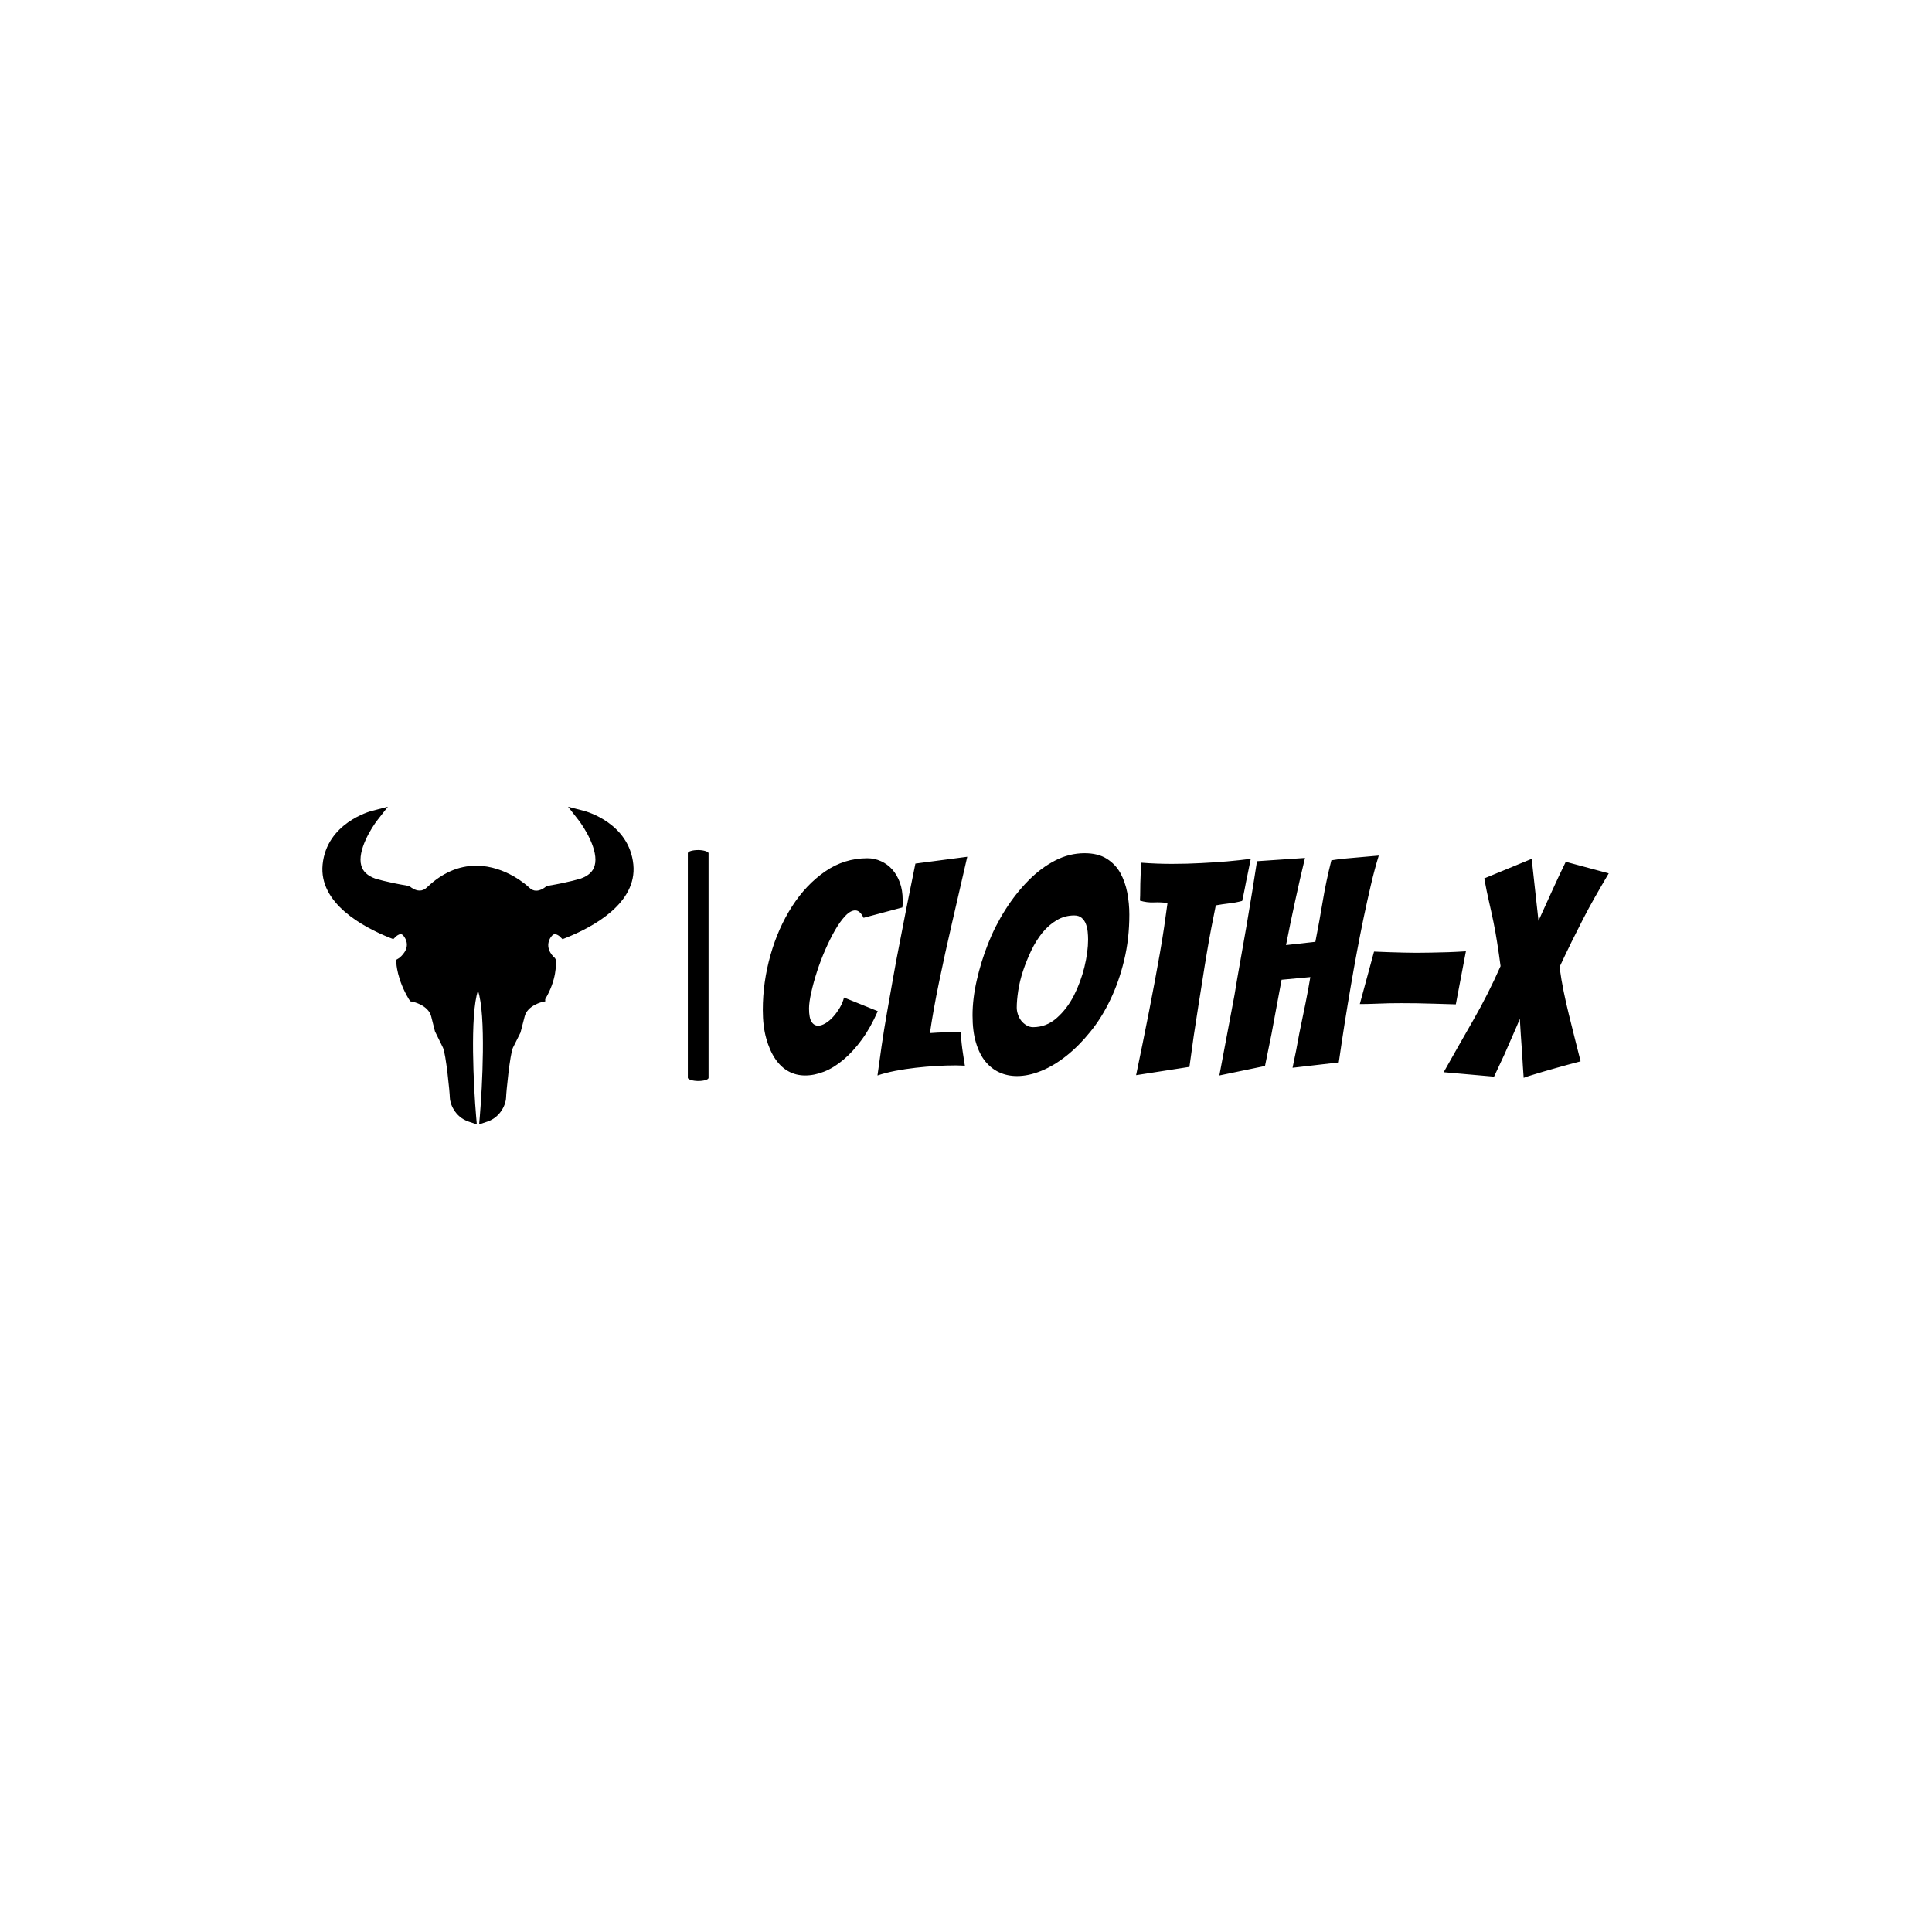 <svg xmlns="http://www.w3.org/2000/svg" version="1.1" xmlns:xlink="http://www.w3.org/1999/xlink" xmlns:svgjs="http://svgjs.dev/svgjs" width="1500" height="1500" viewBox="0 0 1500 1500"><rect width="1500" height="1500" fill="#ffffff"></rect><g transform="matrix(0.667,0,0,0.667,249.394,625.902)"><svg viewBox="0 0 396 98" data-background-color="#fafafa" preserveAspectRatio="xMidYMid meet" height="371" width="1500" xmlns="http://www.w3.org/2000/svg" xmlns:xlink="http://www.w3.org/1999/xlink"><g id="tight-bounds" transform="matrix(1,0,0,1,0.24,0.171)"><svg viewBox="0 0 395.52 97.658" height="97.658" width="395.52"><g><svg viewBox="0 0 601.454 148.505" height="97.658" width="395.52"><g><rect width="9.691" height="107.994" x="170.875" y="20.256" fill="#000000" opacity="1" stroke-width="0" stroke="transparent" fill-opacity="1" class="rect-yte-0" data-fill-palette-color="primary" rx="1%" id="yte-0" data-palette-color="#130912"></rect></g><g transform="matrix(1,0,0,1,205.934,20.524)"><svg viewBox="0 0 395.52 107.457" height="107.457" width="395.52"><g id="textblocktransform"><svg viewBox="0 0 395.52 107.457" height="107.457" width="395.52" id="textblock"><g><svg viewBox="0 0 395.52 107.457" height="107.457" width="395.52"><g transform="matrix(1,0,0,1,0,0)"><svg width="395.52" viewBox="1.95 -37.4 142.74 37.9" height="107.457" data-palette-color="#130912"><g class="wordmark-text-0" data-fill-palette-color="primary" id="text-0"><path d="M21.35-10.75Q20.15-8 18.68-5.98 17.2-3.95 15.58-2.58 13.95-1.2 12.3-0.55 10.65 0.1 9.1 0.1L9.1 0.1Q7.55 0.1 6.28-0.6 5-1.3 4.05-2.7 3.1-4.1 2.53-6.15 1.95-8.2 1.95-10.95L1.95-10.95Q1.95-15.65 3.25-20.23 4.55-24.8 6.9-28.45 9.25-32.1 12.48-34.33 15.7-36.55 19.6-36.55L19.6-36.55Q20.8-36.55 21.9-36.05 23-35.55 23.8-34.65 24.6-33.75 25.08-32.45 25.55-31.15 25.55-29.55L25.55-29.55Q25.55-29.25 25.55-28.93 25.55-28.6 25.5-28.25L25.5-28.25 18.95-26.5Q18.35-27.75 17.55-27.75L17.55-27.75Q16.75-27.75 15.88-26.83 15-25.9 14.15-24.43 13.3-22.95 12.5-21.13 11.7-19.3 11.1-17.45 10.5-15.6 10.13-13.93 9.75-12.25 9.75-11.2L9.75-11.2Q9.75-9.6 10.18-8.95 10.6-8.3 11.3-8.3L11.3-8.3Q11.85-8.3 12.55-8.72 13.25-9.15 13.85-9.83 14.45-10.5 14.95-11.35 15.45-12.2 15.65-13.05L15.65-13.05 21.35-10.75ZM34.5-1.6Q32.95-1.6 31.22-1.5 29.5-1.4 27.75-1.2 26-1 24.32-0.68 22.65-0.35 21.3 0.1L21.3 0.1Q21.6-2.15 22-4.9 22.4-7.65 22.92-10.6 23.45-13.55 23.97-16.55 24.5-19.55 25.05-22.3L25.05-22.3Q26.3-28.85 27.7-35.65L27.7-35.65 36.45-36.8Q35.1-31 33.85-25.5L33.85-25.5Q33.3-23.15 32.75-20.63 32.2-18.1 31.7-15.7 31.2-13.3 30.8-11.05 30.4-8.8 30.15-7.05L30.15-7.05Q31.4-7.15 32.82-7.18 34.25-7.2 35.35-7.2L35.35-7.2Q35.4-6.25 35.5-5.33 35.6-4.4 35.72-3.65 35.85-2.9 35.92-2.33 36-1.75 36.05-1.55L36.05-1.55Q35.65-1.55 35.27-1.58 34.9-1.6 34.5-1.6L34.5-1.6ZM63.8-27.05Q63.8-22.95 62.92-19.33 62.05-15.7 60.59-12.68 59.15-9.65 57.22-7.28 55.3-4.9 53.2-3.23 51.09-1.55 48.95-0.68 46.8 0.2 44.84 0.2L44.84 0.2Q43.2 0.2 41.84-0.43 40.5-1.05 39.5-2.27 38.5-3.5 37.92-5.43 37.34-7.35 37.34-10.05L37.34-10.05Q37.34-12.85 38.05-15.95 38.75-19.05 39.95-22.1 41.15-25.15 42.9-27.9 44.65-30.65 46.75-32.77 48.84-34.9 51.25-36.15 53.65-37.4 56.25-37.4L56.25-37.4Q58.5-37.4 59.97-36.48 61.45-35.55 62.27-34.08 63.09-32.6 63.45-30.75 63.8-28.9 63.8-27.05L63.8-27.05ZM44.8-11.35Q44.8-10.8 45-10.2 45.2-9.6 45.55-9.15 45.9-8.7 46.42-8.38 46.95-8.05 47.55-8.05L47.55-8.05Q49.8-8.05 51.55-9.6 53.3-11.15 54.45-13.4 55.59-15.65 56.22-18.2 56.84-20.75 56.84-22.85L56.84-22.85Q56.84-23.45 56.77-24.15 56.7-24.85 56.47-25.45 56.25-26.05 55.77-26.48 55.3-26.9 54.5-26.9L54.5-26.9Q52.9-26.9 51.55-26.1 50.2-25.3 49.12-23.98 48.05-22.65 47.25-20.98 46.45-19.3 45.87-17.57 45.3-15.85 45.05-14.2 44.8-12.55 44.8-11.35L44.8-11.35ZM73.94-1.35L64.94 0.05Q66.09-5.45 67.14-10.8L67.14-10.8Q67.59-13.05 68.04-15.5 68.49-17.95 68.92-20.33 69.34-22.7 69.67-24.93 69.99-27.15 70.24-29L70.24-29Q69.09-29.15 67.92-29.1 66.74-29.05 65.59-29.4L65.59-29.4Q65.64-30.2 65.64-31.25 65.64-32.3 65.69-33.35L65.69-33.35Q65.74-34.5 65.79-35.8L65.79-35.8Q67.09-35.7 68.39-35.65 69.69-35.6 70.99-35.6L70.99-35.6Q73.54-35.6 75.92-35.73 78.29-35.85 80.32-36.02 82.34-36.2 84.29-36.45L84.29-36.45 83.74-33.75Q83.49-32.6 83.27-31.4 83.04-30.2 82.84-29.35L82.84-29.35Q81.74-29.05 80.62-28.93 79.49-28.8 78.39-28.6L78.39-28.6Q78.04-26.9 77.64-24.83 77.24-22.75 76.87-20.53 76.49-18.3 76.14-16 75.79-13.7 75.44-11.6L75.44-11.6Q74.64-6.65 73.94-1.35L73.94-1.35ZM86.69-1.5L78.99 0.1Q80.29-6.8 81.54-13.45L81.54-13.45Q81.99-16.25 82.54-19.28 83.09-22.3 83.59-25.25 84.09-28.2 84.54-30.98 84.99-33.75 85.34-36.05L85.34-36.05 93.44-36.6Q92.59-33.1 91.77-29.3 90.94-25.5 90.24-21.9L90.24-21.9 95.19-22.45Q95.89-26 96.44-29.33 96.99-32.65 97.89-36.2L97.89-36.2Q99.04-36.4 100.44-36.52 101.84-36.65 103.04-36.75 104.24-36.85 105.07-36.93 105.89-37 105.89-37L105.89-37Q105.19-34.75 104.57-32.08 103.94-29.4 103.34-26.53 102.74-23.65 102.19-20.7 101.64-17.75 101.19-15.1L101.19-15.1Q100.09-8.75 99.14-2.1L99.14-2.1 91.34-1.2Q91.99-4.2 92.49-7.05L92.49-7.05Q92.99-9.45 93.52-12.05 94.04-14.65 94.34-16.5L94.34-16.5 89.49-16.05Q89.14-14.15 88.67-11.65 88.19-9.15 87.79-6.9L87.79-6.9Q87.24-4.2 86.69-1.5L86.69-1.5ZM120.59-20.85L118.89-11.9Q117.14-11.95 115.56-12 113.99-12.05 112.36-12.08 110.74-12.1 109.64-12.1L109.64-12.1Q108.74-12.1 107.56-12.08 106.39-12.05 105.19-12 103.99-11.95 102.69-11.95L102.69-11.95 105.09-20.8Q106.44-20.75 107.66-20.7 108.89-20.65 110.14-20.63 111.39-20.6 112.24-20.6L112.24-20.6Q113.29-20.6 114.74-20.63 116.19-20.65 117.61-20.7 119.04-20.75 120.59-20.85L120.59-20.85ZM139.94-2.3Q139.84-2.25 139.24-2.1 138.64-1.95 137.74-1.7 136.84-1.45 135.76-1.15 134.69-0.85 133.66-0.55 132.64-0.25 131.74 0.03 130.84 0.3 130.34 0.5L130.34 0.5Q130.19-1.5 130.09-3.4L130.09-3.4Q129.99-5.05 129.86-6.7 129.74-8.35 129.69-9.45L129.69-9.45Q129.24-8.35 128.51-6.7 127.79-5.05 127.09-3.45L127.09-3.45Q126.24-1.6 125.34 0.3L125.34 0.3 116.84-0.45Q119.34-4.9 121.84-9.25 124.34-13.6 126.44-18.35L126.44-18.35Q126.14-20.6 125.86-22.35 125.59-24.1 125.24-25.8 124.89-27.5 124.49-29.23 124.09-30.95 123.69-33.15L123.69-33.15 131.69-36.45Q131.94-34.1 132.26-31.25 132.59-28.4 132.84-26L132.84-26Q133.99-28.5 135.11-31 136.24-33.5 137.44-35.95L137.44-35.95 144.69-34Q143.39-31.8 142.34-29.95 141.29-28.1 140.34-26.25 139.39-24.4 138.44-22.48 137.49-20.55 136.39-18.2L136.39-18.2Q136.69-16 137.09-14.05 137.49-12.1 137.96-10.2 138.44-8.3 138.91-6.38 139.39-4.45 139.94-2.3L139.94-2.3Z" fill="#000000" data-fill-palette-color="primary"></path></g></svg></g></svg></g></svg></g></svg></g><g><svg viewBox="0 0 145.507 148.505" height="148.505" width="145.507"><g><svg xmlns="http://www.w3.org/2000/svg" xmlns:xlink="http://www.w3.org/1999/xlink" version="1.1" x="0" y="0" viewBox="0.825 0.43 97.536 99.546" enable-background="new 0 0 100 100" xml:space="preserve" height="148.505" width="145.507" class="icon-icon-0" data-fill-palette-color="accent" id="icon-0"><g fill="#e77917" data-fill-palette-color="accent"><path d="M98.287 18.55C96.986 5.553 83.451 1.892 82.873 1.742L77.826 0.432 81.043 4.539C82.925 6.939 87.512 14.201 86.166 18.901 85.639 20.752 84.218 22.074 81.874 22.927 81.839 22.937 78.359 24.078 71.565 25.211L71.072 25.299 70.7 25.619C70.686 25.63 69.355 26.754 67.839 26.754 67.016 26.754 66.273 26.411 65.539 25.678 65.25 25.402 58.375 18.921 49.047 18.921 43.512 18.921 38.33 21.193 33.648 25.677 32.915 26.379 32.151 26.719 31.314 26.719 29.798 26.719 28.498 25.627 28.494 25.623L28.117 25.293 27.622 25.21C20.842 24.08 17.362 22.942 17.36 22.942 14.97 22.073 13.55 20.752 13.021 18.9 11.676 14.2 16.264 6.938 18.145 4.538L21.363 0.43 16.313 1.741C15.737 1.892 2.2 5.553 0.9 18.55-0.315 30.71 13.583 38.157 21.976 41.515L23.058 41.931 23.879 41.123C24.129 40.878 24.823 40.372 25.38 40.372 26 40.372 26.528 41.171 26.863 41.842 28.487 45.089 25.219 47.596 24.868 47.866L24 48.395V49.277C24 49.488 24.206 54.537 27.94 60.76L28.426 61.424 29.223 61.579C29.271 61.59 34.05 62.614 34.934 66.155L36.12 70.855 38.609 75.916C39.56 77.819 40.775 90.241 40.775 91.578 40.775 93.326 42.264 97.654 46.683 99.127L49.228 99.975 49 97.305C48.261 88.65 47.017 65.591 49.593 58.095 52.169 65.59 50.925 88.649 50.186 97.305L49.957 99.976 52.501 99.128C56.92 97.655 58.406 93.327 58.406 91.579 58.406 90.242 59.621 77.82 60.571 75.917L62.921 71.216 64.23 66.156C65.115 62.615 69.875 61.591 69.916 61.581L70.682 61.43 70.656 60.761C74.387 54.537 74 49.489 74 49.277V48.395L73.721 47.865C73.578 47.757 70.435 45.185 72.109 41.841 72.444 41.17 73.08 40.371 73.699 40.371 74.257 40.371 75.004 40.877 75.244 41.112L76.094 41.95 77.198 41.514C85.589 38.157 99.503 30.71 98.287 18.55" fill="#000000" data-fill-palette-color="accent"></path></g></svg></g></svg></g></svg></g><defs></defs></svg><rect width="395.52" height="97.658" fill="none" stroke="none" visibility="hidden"></rect></g></svg></g></svg>